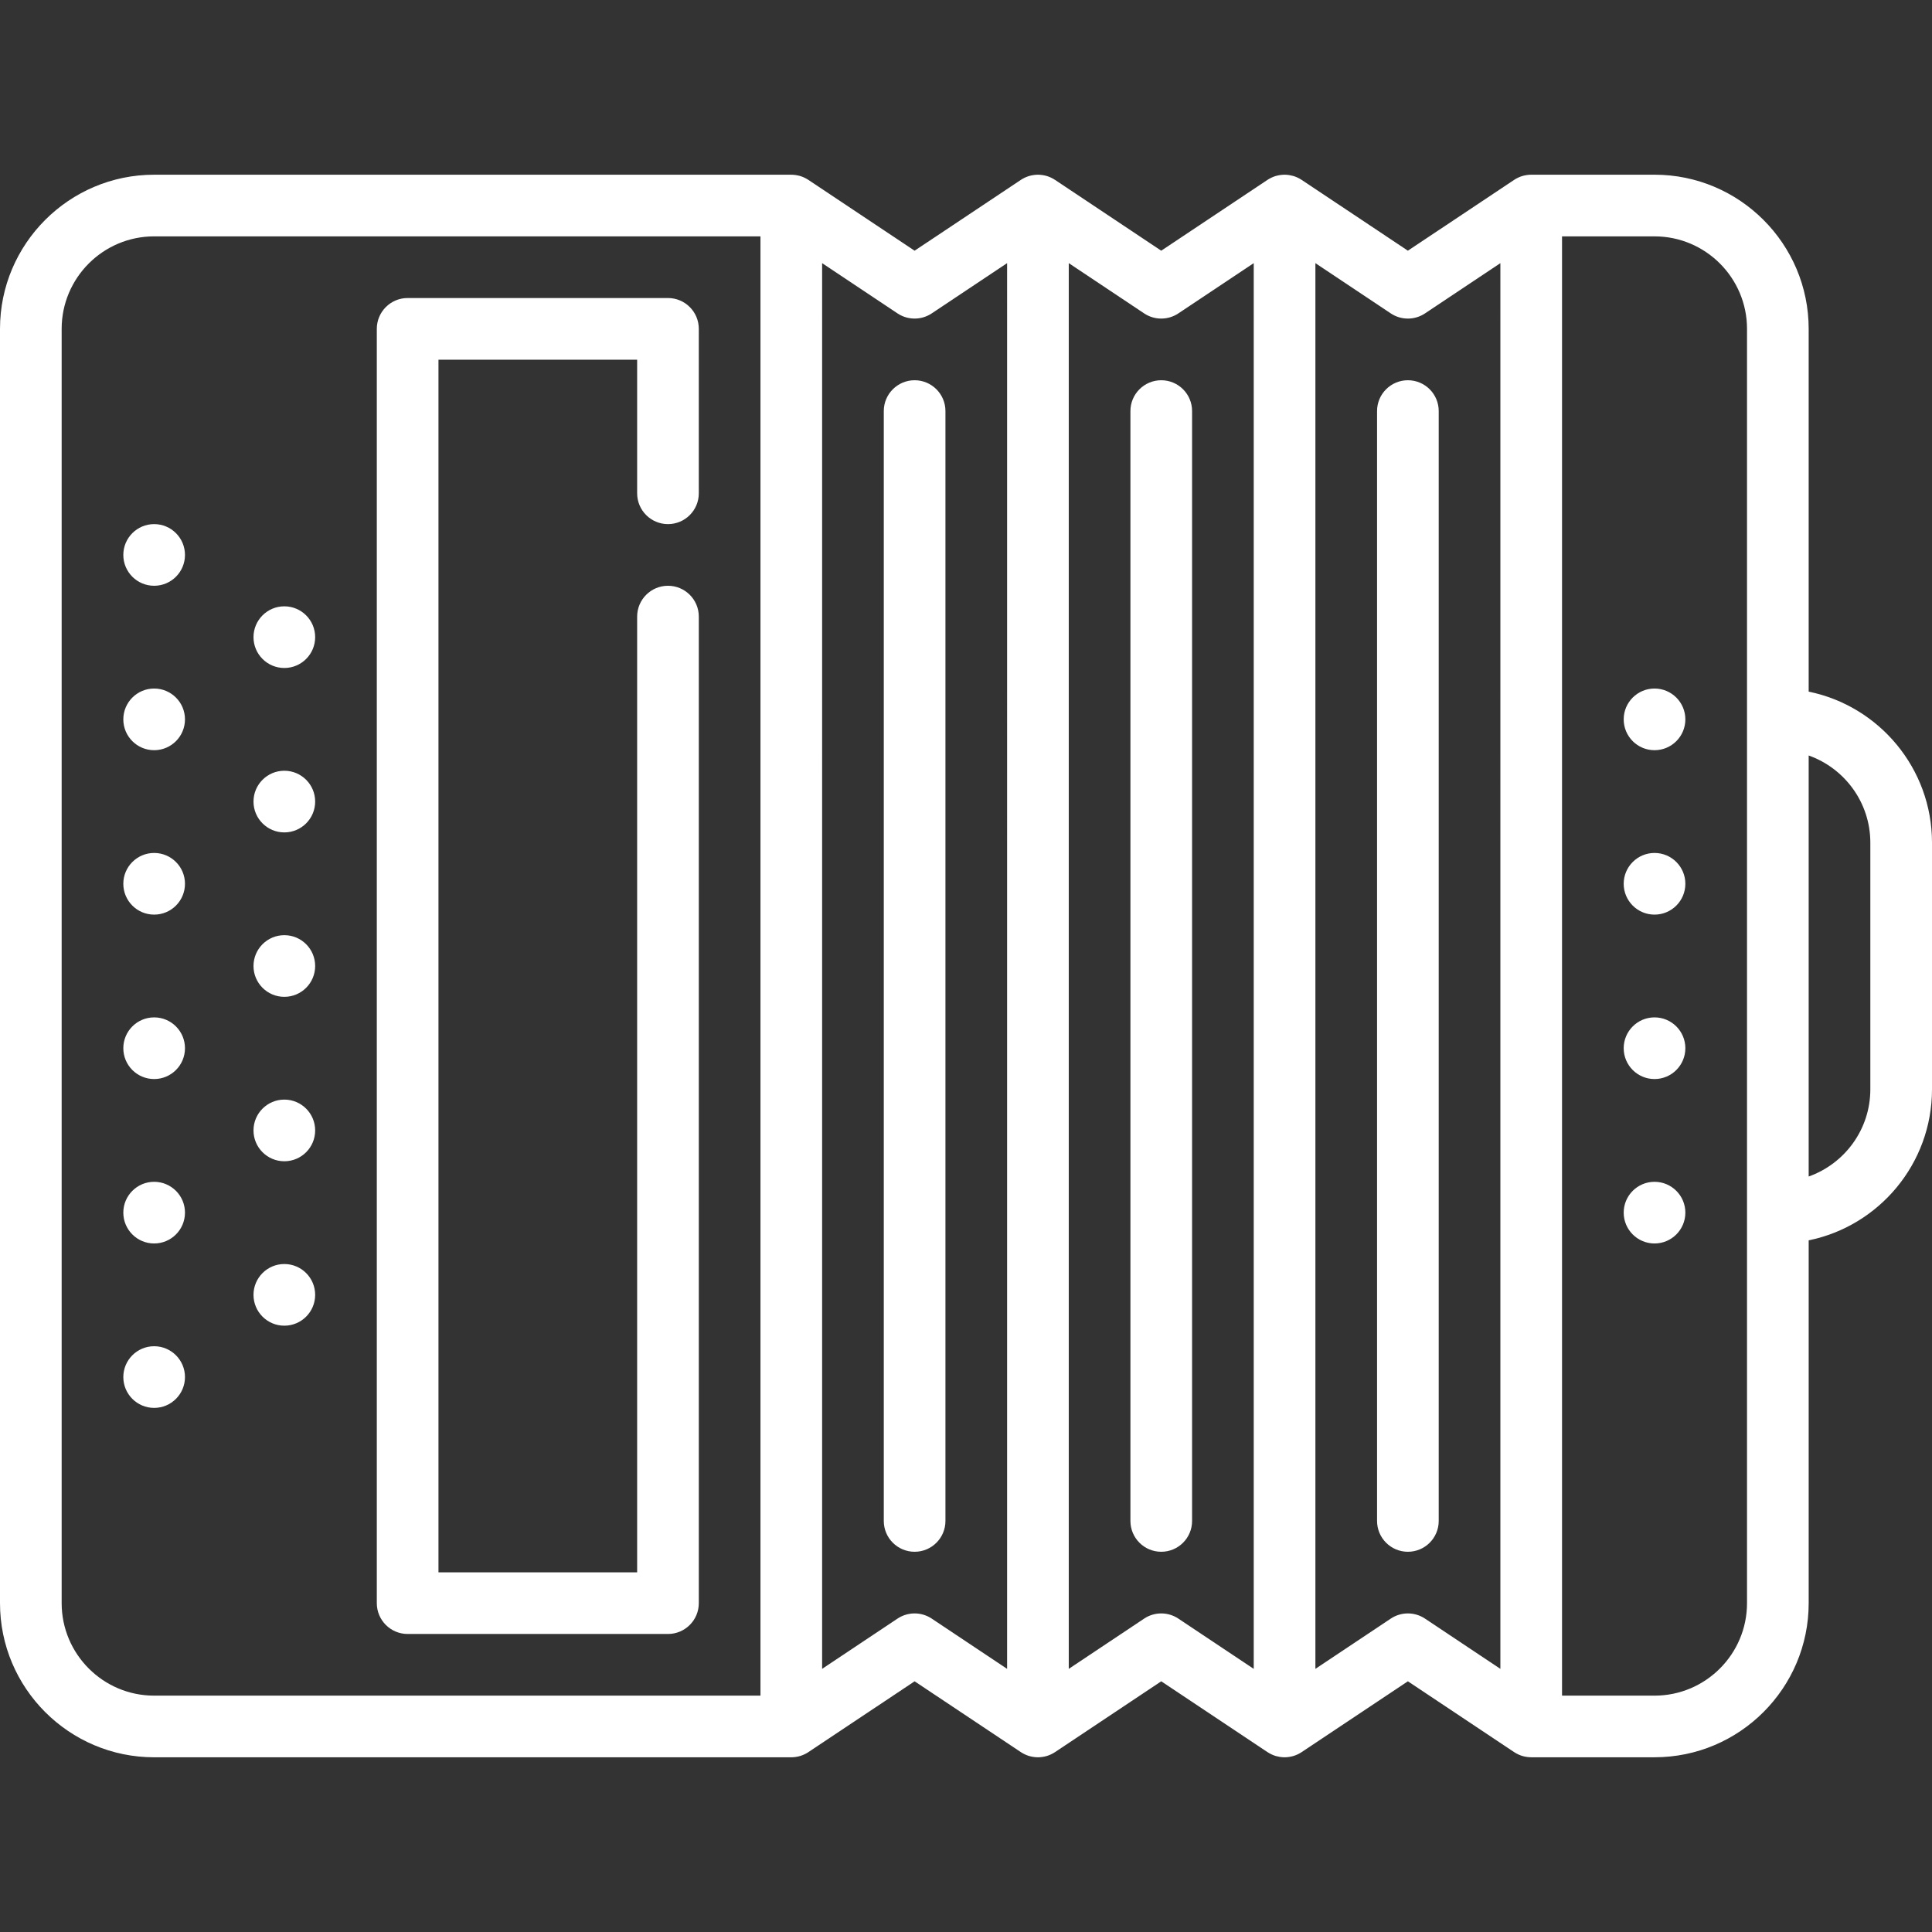 <?xml version="1.0" encoding="iso-8859-1"?>
<!-- Uploaded to: SVG Repo, www.svgrepo.com, Generator: SVG Repo Mixer Tools -->
<svg fill="#fff" height="25px" width="25px" version="1.1" id="Layer_1" xmlns="http://www.w3.org/2000/svg" xmlns:xlink="http://www.w3.org/1999/xlink" 
	 viewBox="0 0 512.002 512.002" xml:space="preserve">
<rect x="0" y="0" width="512.002" height="512.002" fill="#333333" stroke="none"/>
<g>
	<g>
		<path d="M242.383,100.768c-4.512,0-8.17,3.658-8.17,8.17v294.128c0,4.512,3.658,8.17,8.17,8.17s8.17-3.658,8.17-8.17V108.938
			C250.553,104.426,246.895,100.768,242.383,100.768z"/>
	</g>
</g>
<g>
	<g>
		<path d="M307.745,100.768c-4.512,0-8.17,3.658-8.17,8.17v294.128c0,4.512,3.658,8.17,8.17,8.17s8.17-3.658,8.17-8.17V108.938
			C315.915,104.426,312.257,100.768,307.745,100.768z"/>
	</g>
</g>
<g>
	<g>
		<path d="M373.106,100.768c-4.512,0-8.17,3.658-8.17,8.17v294.128c0,4.512,3.658,8.17,8.17,8.17s8.17-3.658,8.17-8.17V108.938
			C381.277,104.426,377.619,100.768,373.106,100.768z"/>
	</g>
</g>
<g>
	<g>
		<path d="M479.319,183.292V87.15c0-22.526-18.325-40.851-40.851-40.851h-32.681c-0.368,0-0.728,0.033-1.083,0.08
			c-0.083,0.011-0.163,0.024-0.245,0.037c-0.345,0.057-0.685,0.13-1.015,0.228c-0.385,0.115-0.724,0.251-1.056,0.403
			c-0.062,0.028-0.122,0.059-0.183,0.088c-0.319,0.156-0.63,0.327-0.924,0.522c-0.074,0.047-28.174,18.781-28.174,18.781
			l-28.101-18.733c-0.373-0.244-0.687-0.417-1.011-0.575c-0.062-0.031-0.124-0.061-0.187-0.09c-0.33-0.15-0.669-0.283-1.021-0.39
			c-0.027-0.009-0.056-0.013-0.083-0.022c-0.314-0.09-0.635-0.16-0.963-0.214c-0.084-0.014-0.167-0.027-0.251-0.038
			c-0.35-0.046-0.704-0.077-1.067-0.077c-0.363,0-0.716,0.032-1.066,0.077c-0.084,0.011-0.167,0.025-0.251,0.038
			c-0.328,0.053-0.649,0.122-0.963,0.214c-0.027,0.008-0.054,0.013-0.082,0.021c-0.352,0.106-0.691,0.24-1.021,0.39
			c-0.063,0.028-0.124,0.06-0.187,0.09c-0.324,0.158-0.639,0.331-0.938,0.528c-0.072,0.048-28.172,18.781-28.172,18.781
			L279.64,47.701c-0.373-0.243-0.684-0.415-1.005-0.572c-0.063-0.031-0.125-0.062-0.188-0.09c-0.33-0.15-0.669-0.283-1.02-0.39
			c-0.027-0.008-0.054-0.013-0.082-0.021c-0.314-0.092-0.636-0.16-0.964-0.214c-0.084-0.014-0.167-0.027-0.251-0.038
			c-0.35-0.046-0.703-0.077-1.064-0.077c-0.364,0-0.718,0.032-1.068,0.077c-0.084,0.011-0.167,0.025-0.251,0.038
			c-0.328,0.053-0.65,0.122-0.964,0.214c-0.027,0.008-0.055,0.013-0.081,0.021c-0.353,0.107-0.692,0.24-1.023,0.39
			c-0.061,0.028-0.122,0.059-0.183,0.088c-0.328,0.159-0.646,0.334-0.948,0.535c-0.071,0.046-28.167,18.775-28.167,18.775
			l-28.1-18.733c-0.368-0.242-0.679-0.413-0.998-0.569c-0.061-0.029-0.122-0.06-0.183-0.088c-0.331-0.153-0.672-0.288-1.026-0.394
			c-0.359-0.107-0.699-0.179-1.046-0.235c-0.082-0.013-0.163-0.026-0.245-0.037c-0.355-0.047-0.715-0.08-1.083-0.08H40.851
			C18.325,46.299,0,64.625,0,87.15v337.702c0,22.526,18.325,40.851,40.851,40.851h168.851c0.368,0,0.728-0.033,1.083-0.08
			c0.083-0.011,0.163-0.024,0.245-0.037c0.345-0.057,0.685-0.13,1.015-0.228c0.385-0.115,0.724-0.251,1.056-0.403
			c0.062-0.028,0.122-0.059,0.183-0.088c0.319-0.156,0.63-0.327,0.924-0.522c0.074-0.047,28.174-18.781,28.174-18.781l28.1,18.733
			c0.373,0.244,0.687,0.417,1.011,0.575c0.062,0.031,0.124,0.061,0.187,0.09c0.33,0.15,0.669,0.283,1.021,0.39
			c0.027,0.009,0.054,0.013,0.082,0.021c0.314,0.091,0.635,0.16,0.963,0.214c0.084,0.014,0.167,0.027,0.251,0.038
			c0.35,0.046,0.704,0.077,1.066,0.077c0.363,0,0.716-0.032,1.067-0.077c0.084-0.011,0.168-0.025,0.251-0.038
			c0.328-0.053,0.649-0.122,0.963-0.214c0.027-0.008,0.056-0.013,0.083-0.022c0.352-0.106,0.691-0.239,1.021-0.39
			c0.063-0.028,0.124-0.06,0.187-0.09c0.324-0.158,0.639-0.331,0.938-0.528c0.074-0.047,28.173-18.78,28.173-18.78l28.104,18.736
			c0.372,0.243,0.683,0.414,1.004,0.571c0.064,0.032,0.126,0.063,0.192,0.093c0.329,0.15,0.667,0.283,1.017,0.389
			c0.028,0.009,0.058,0.014,0.086,0.022c0.313,0.09,0.633,0.159,0.96,0.212c0.085,0.014,0.168,0.027,0.253,0.038
			c0.349,0.046,0.703,0.077,1.064,0.077c0.364,0,0.718-0.032,1.069-0.077c0.083-0.011,0.166-0.024,0.248-0.038
			c0.33-0.053,0.654-0.123,0.97-0.215c0.025-0.008,0.051-0.012,0.076-0.02c0.353-0.107,0.694-0.24,1.025-0.391
			c0.061-0.027,0.12-0.058,0.18-0.087c0.328-0.16,0.647-0.334,0.949-0.535c0.071-0.046,28.167-18.775,28.167-18.775l28.1,18.733
			c0.368,0.242,0.679,0.413,0.998,0.569c0.061,0.029,0.122,0.06,0.183,0.088c0.331,0.153,0.672,0.288,1.026,0.394
			c0.359,0.107,0.699,0.179,1.046,0.235c0.082,0.013,0.163,0.026,0.245,0.037c0.355,0.047,0.715,0.08,1.083,0.08h32.681
			c22.526,0,40.851-18.325,40.851-40.851v-96.142c18.624-3.795,32.681-20.3,32.681-40.029v-65.362
			C512,203.592,497.943,187.087,479.319,183.292z M201.532,449.363H40.851c-13.516,0-24.511-10.995-24.511-24.511V87.15
			c0-13.516,10.995-24.511,24.511-24.511h160.681V449.363z M266.894,442.267l-19.979-13.32c-2.743-1.829-6.32-1.829-9.063,0.001
			l-19.979,13.318V69.736l19.979,13.318c2.744,1.829,6.319,1.83,9.063,0l19.979-13.318V442.267z M332.255,442.268l-19.979-13.32
			c-2.745-1.83-6.32-1.83-9.065,0l-19.978,13.318V69.735l19.979,13.32c2.745,1.83,6.32,1.83,9.063,0l19.979-13.318V442.268z
			 M397.617,442.267l-19.979-13.319c-2.744-1.829-6.319-1.83-9.063,0l-19.979,13.318V69.736l19.979,13.32
			c2.744,1.83,6.32,1.83,9.063,0l19.979-13.32V442.267z M462.979,424.853c0,13.516-10.995,24.511-24.511,24.511h-24.511V62.64
			h24.511c13.516,0,24.511,10.995,24.511,24.511V424.853z M495.66,288.682c0,10.652-6.831,19.733-16.34,23.105V200.215
			c9.509,3.373,16.34,12.454,16.34,23.105V288.682z"/>
	</g>
</g>
<g>
	<g>
		<circle cx="40.851" cy="190.64" r="8.17"/>
	</g>
</g>
<g>
	<g>
		<circle cx="40.851" cy="147.065" r="8.17"/>
	</g>
</g>
<g>
	<g>
		<circle cx="40.851" cy="234.214" r="8.17"/>
	</g>
</g>
<g>
	<g>
		<circle cx="40.851" cy="277.789" r="8.17"/>
	</g>
</g>
<g>
	<g>
		<circle cx="40.851" cy="321.363" r="8.17"/>
	</g>
</g>
<g>
	<g>
		<circle cx="40.851" cy="364.938" r="8.17"/>
	</g>
</g>
<g>
	<g>
		<circle cx="75.351" cy="168.853" r="8.17"/>
	</g>
</g>
<g>
	<g>
		<circle cx="75.351" cy="212.427" r="8.17"/>
	</g>
</g>
<g>
	<g>
		<circle cx="75.351" cy="256.002" r="8.17"/>
	</g>
</g>
<g>
	<g>
		<circle cx="75.351" cy="299.576" r="8.17"/>
	</g>
</g>
<g>
	<g>
		<circle cx="75.351" cy="343.151" r="8.17"/>
	</g>
</g>
<g>
	<g>
		<circle cx="438.468" cy="190.64" r="8.17"/>
	</g>
</g>
<g>
	<g>
		<circle cx="438.468" cy="234.214" r="8.17"/>
	</g>
</g>
<g>
	<g>
		<circle cx="438.468" cy="277.789" r="8.17"/>
	</g>
</g>
<g>
	<g>
		<circle cx="438.468" cy="321.363" r="8.17"/>
	</g>
</g>
<g>
	<g>
		<path d="M177.021,138.895c4.512,0,8.17-3.658,8.17-8.17V87.15c0-4.512-3.658-8.17-8.17-8.17h-68.993
			c-4.512,0-8.17,3.658-8.17,8.17v337.702c0,4.512,3.658,8.17,8.17,8.17h68.993c4.512,0,8.17-3.658,8.17-8.17V163.406
			c0-4.512-3.658-8.17-8.17-8.17s-8.17,3.658-8.17,8.17v253.277h-52.652V95.321h52.652v35.404
			C168.851,135.237,172.509,138.895,177.021,138.895z"/>
	</g>
</g>
</svg>